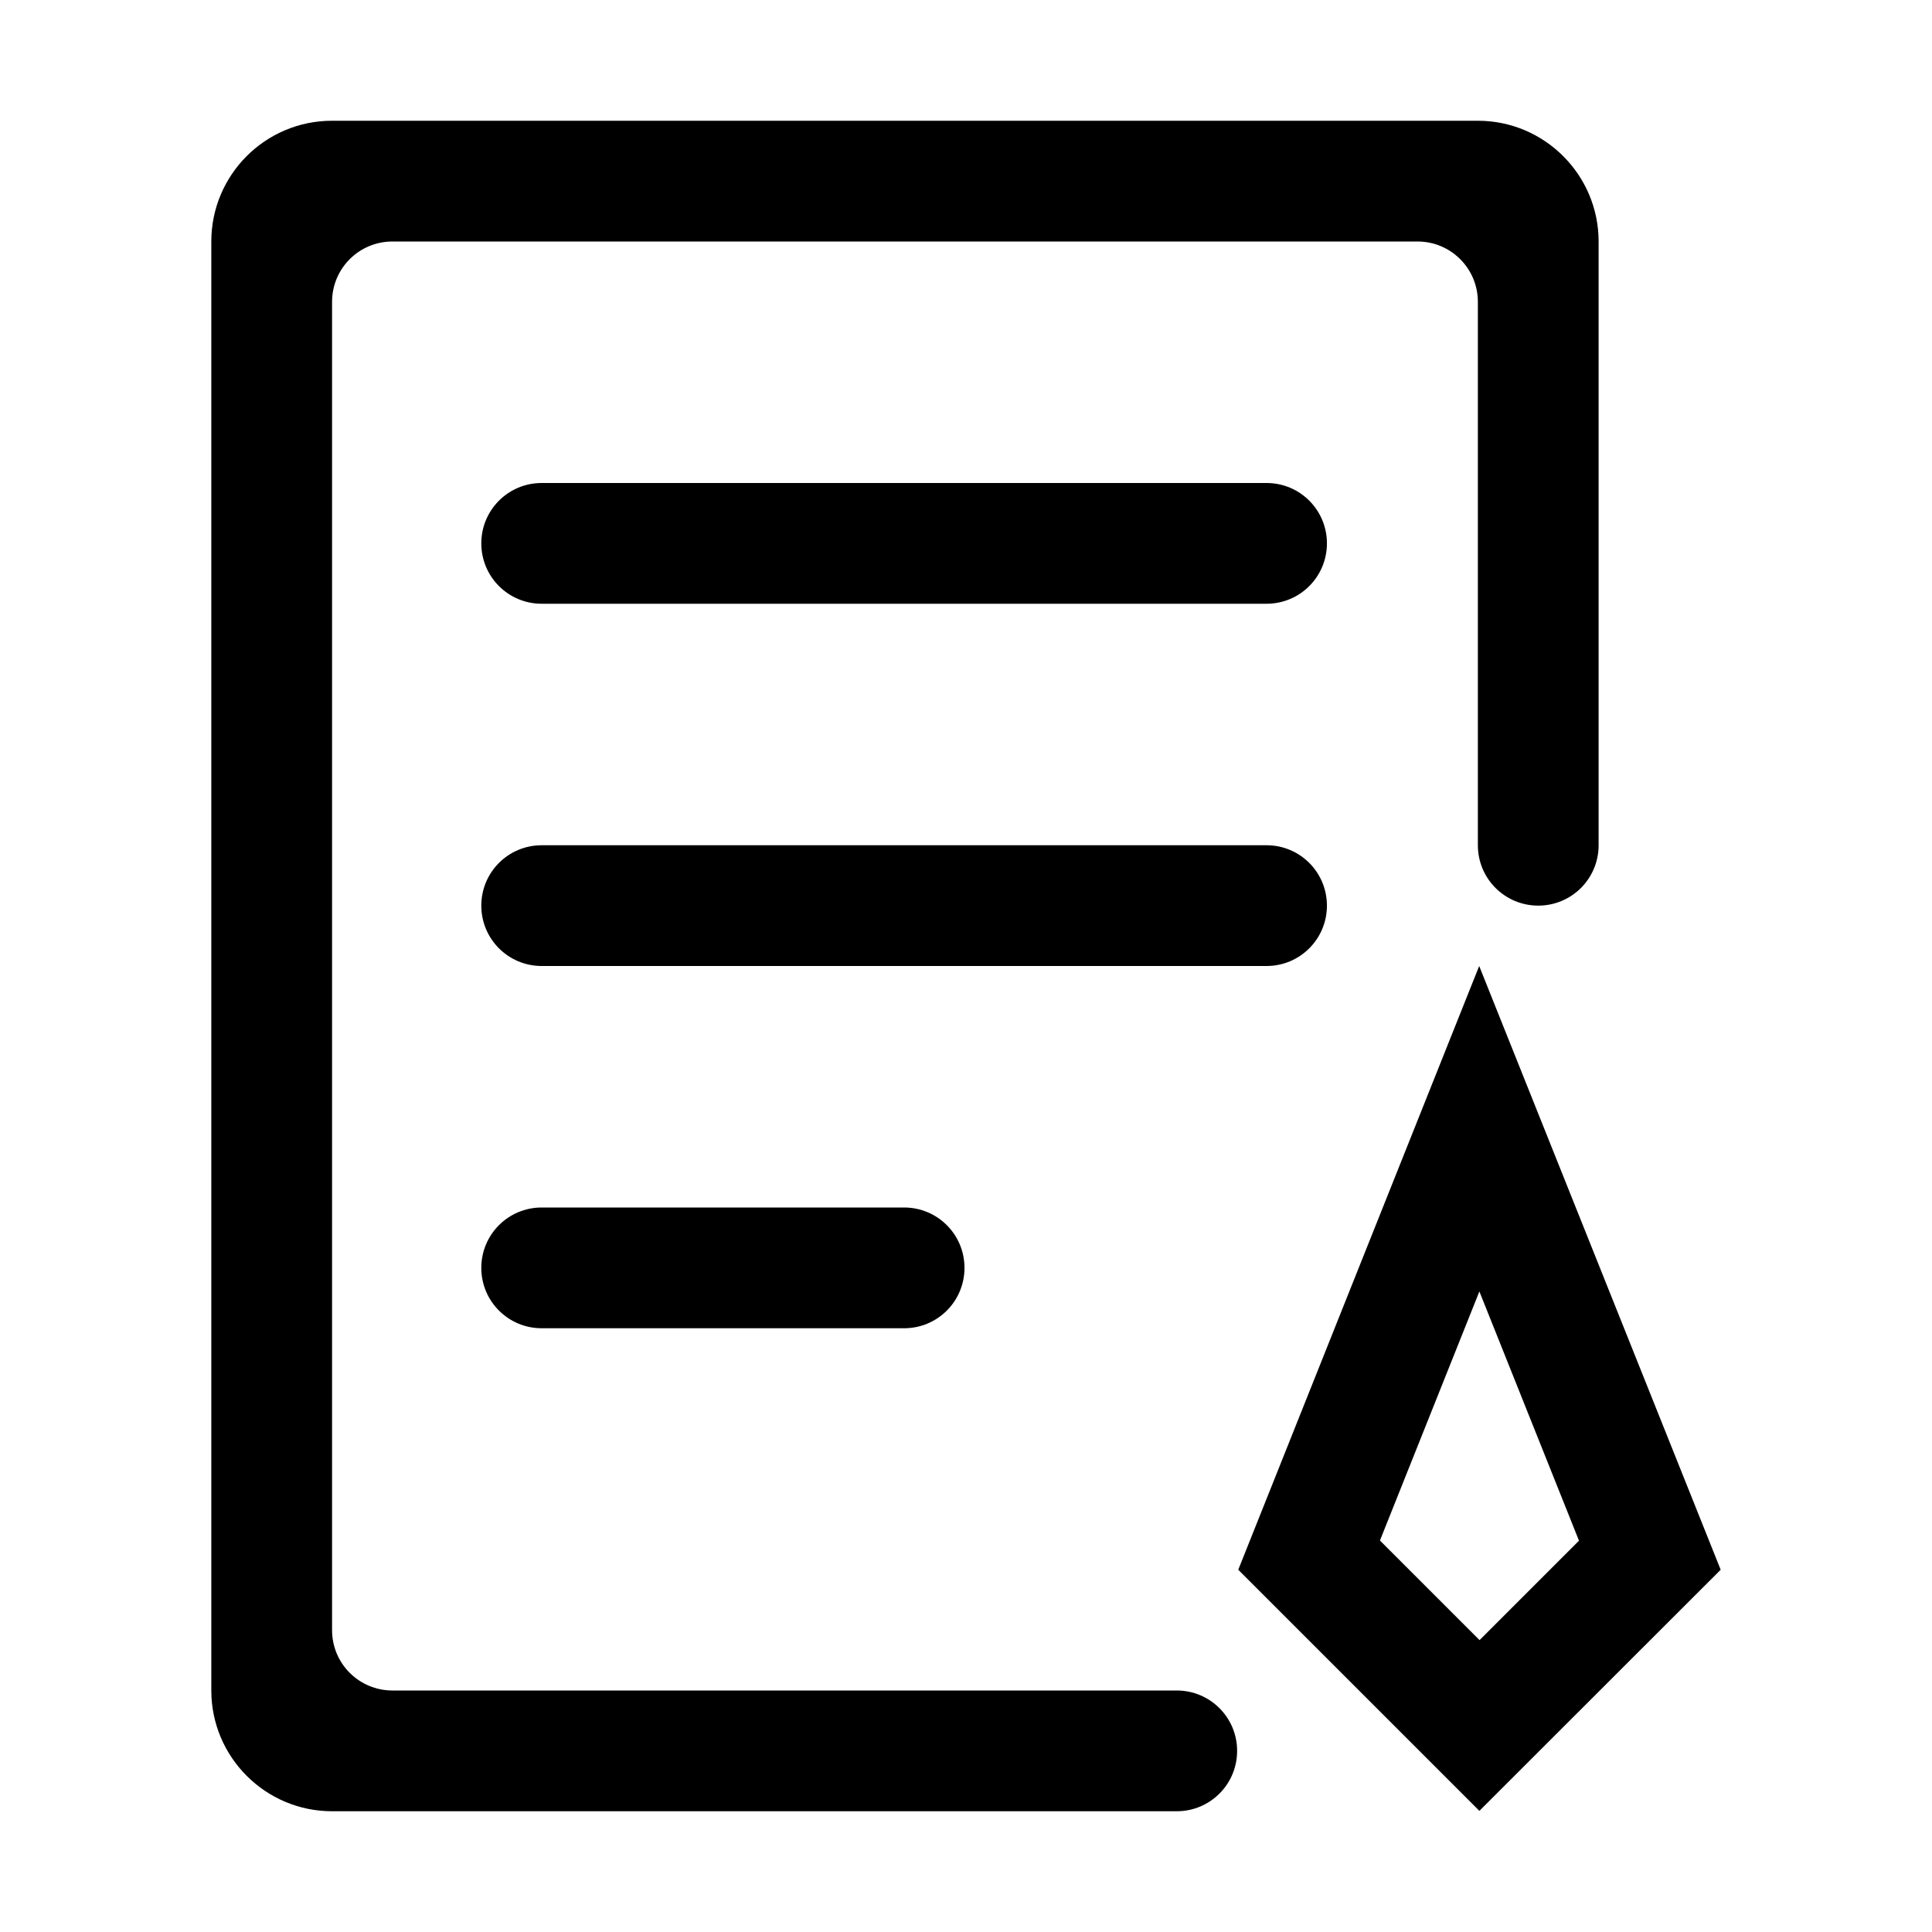 <svg class="svg-icon" style="width: 1em; height: 1em;vertical-align: middle;fill: currentColor;overflow: hidden;" viewBox="0 0 1024 1024" version="1.1" xmlns="http://www.w3.org/2000/svg"><path d="M208 896c-17.7 0-32-14.3-32-32V160c0-17.7 14.3-32 32-32h543.3c17.7 0 32 14.3 32 32v288c0 17.7 14.3 32 32 32s32-14.3 32-32V128c0-35.3-28.7-64-64-64H176c-35.4 0-64 28.7-64 64v768c0 35.3 28.7 64 64 64h447.7c17.7 0 32-14.3 32-32s-14.3-32-32-32H208z"  /><path d="M671.3 256H287.1c-17.7 0-32 14.3-32 32s14.3 32 32 32h384.2c17.7 0 32-14.3 32-32s-14.3-32-32-32zM671.3 448H287.1c-17.7 0-32 14.3-32 32s14.3 32 32 32h384.2c17.7 0 32-14.3 32-32s-14.3-32-32-32zM479.2 640H287.1c-17.7 0-32 14.3-32 32s14.3 32 32 32h192.1c17.7 0 32-14.3 32-32s-14.3-32-32-32zM784.1 684.5l52.8 132.1-52.7 52.7-52.8-52.8 52.7-132M784 512L656.3 832l127.8 127.8L912 832 784 512z"  /></svg>